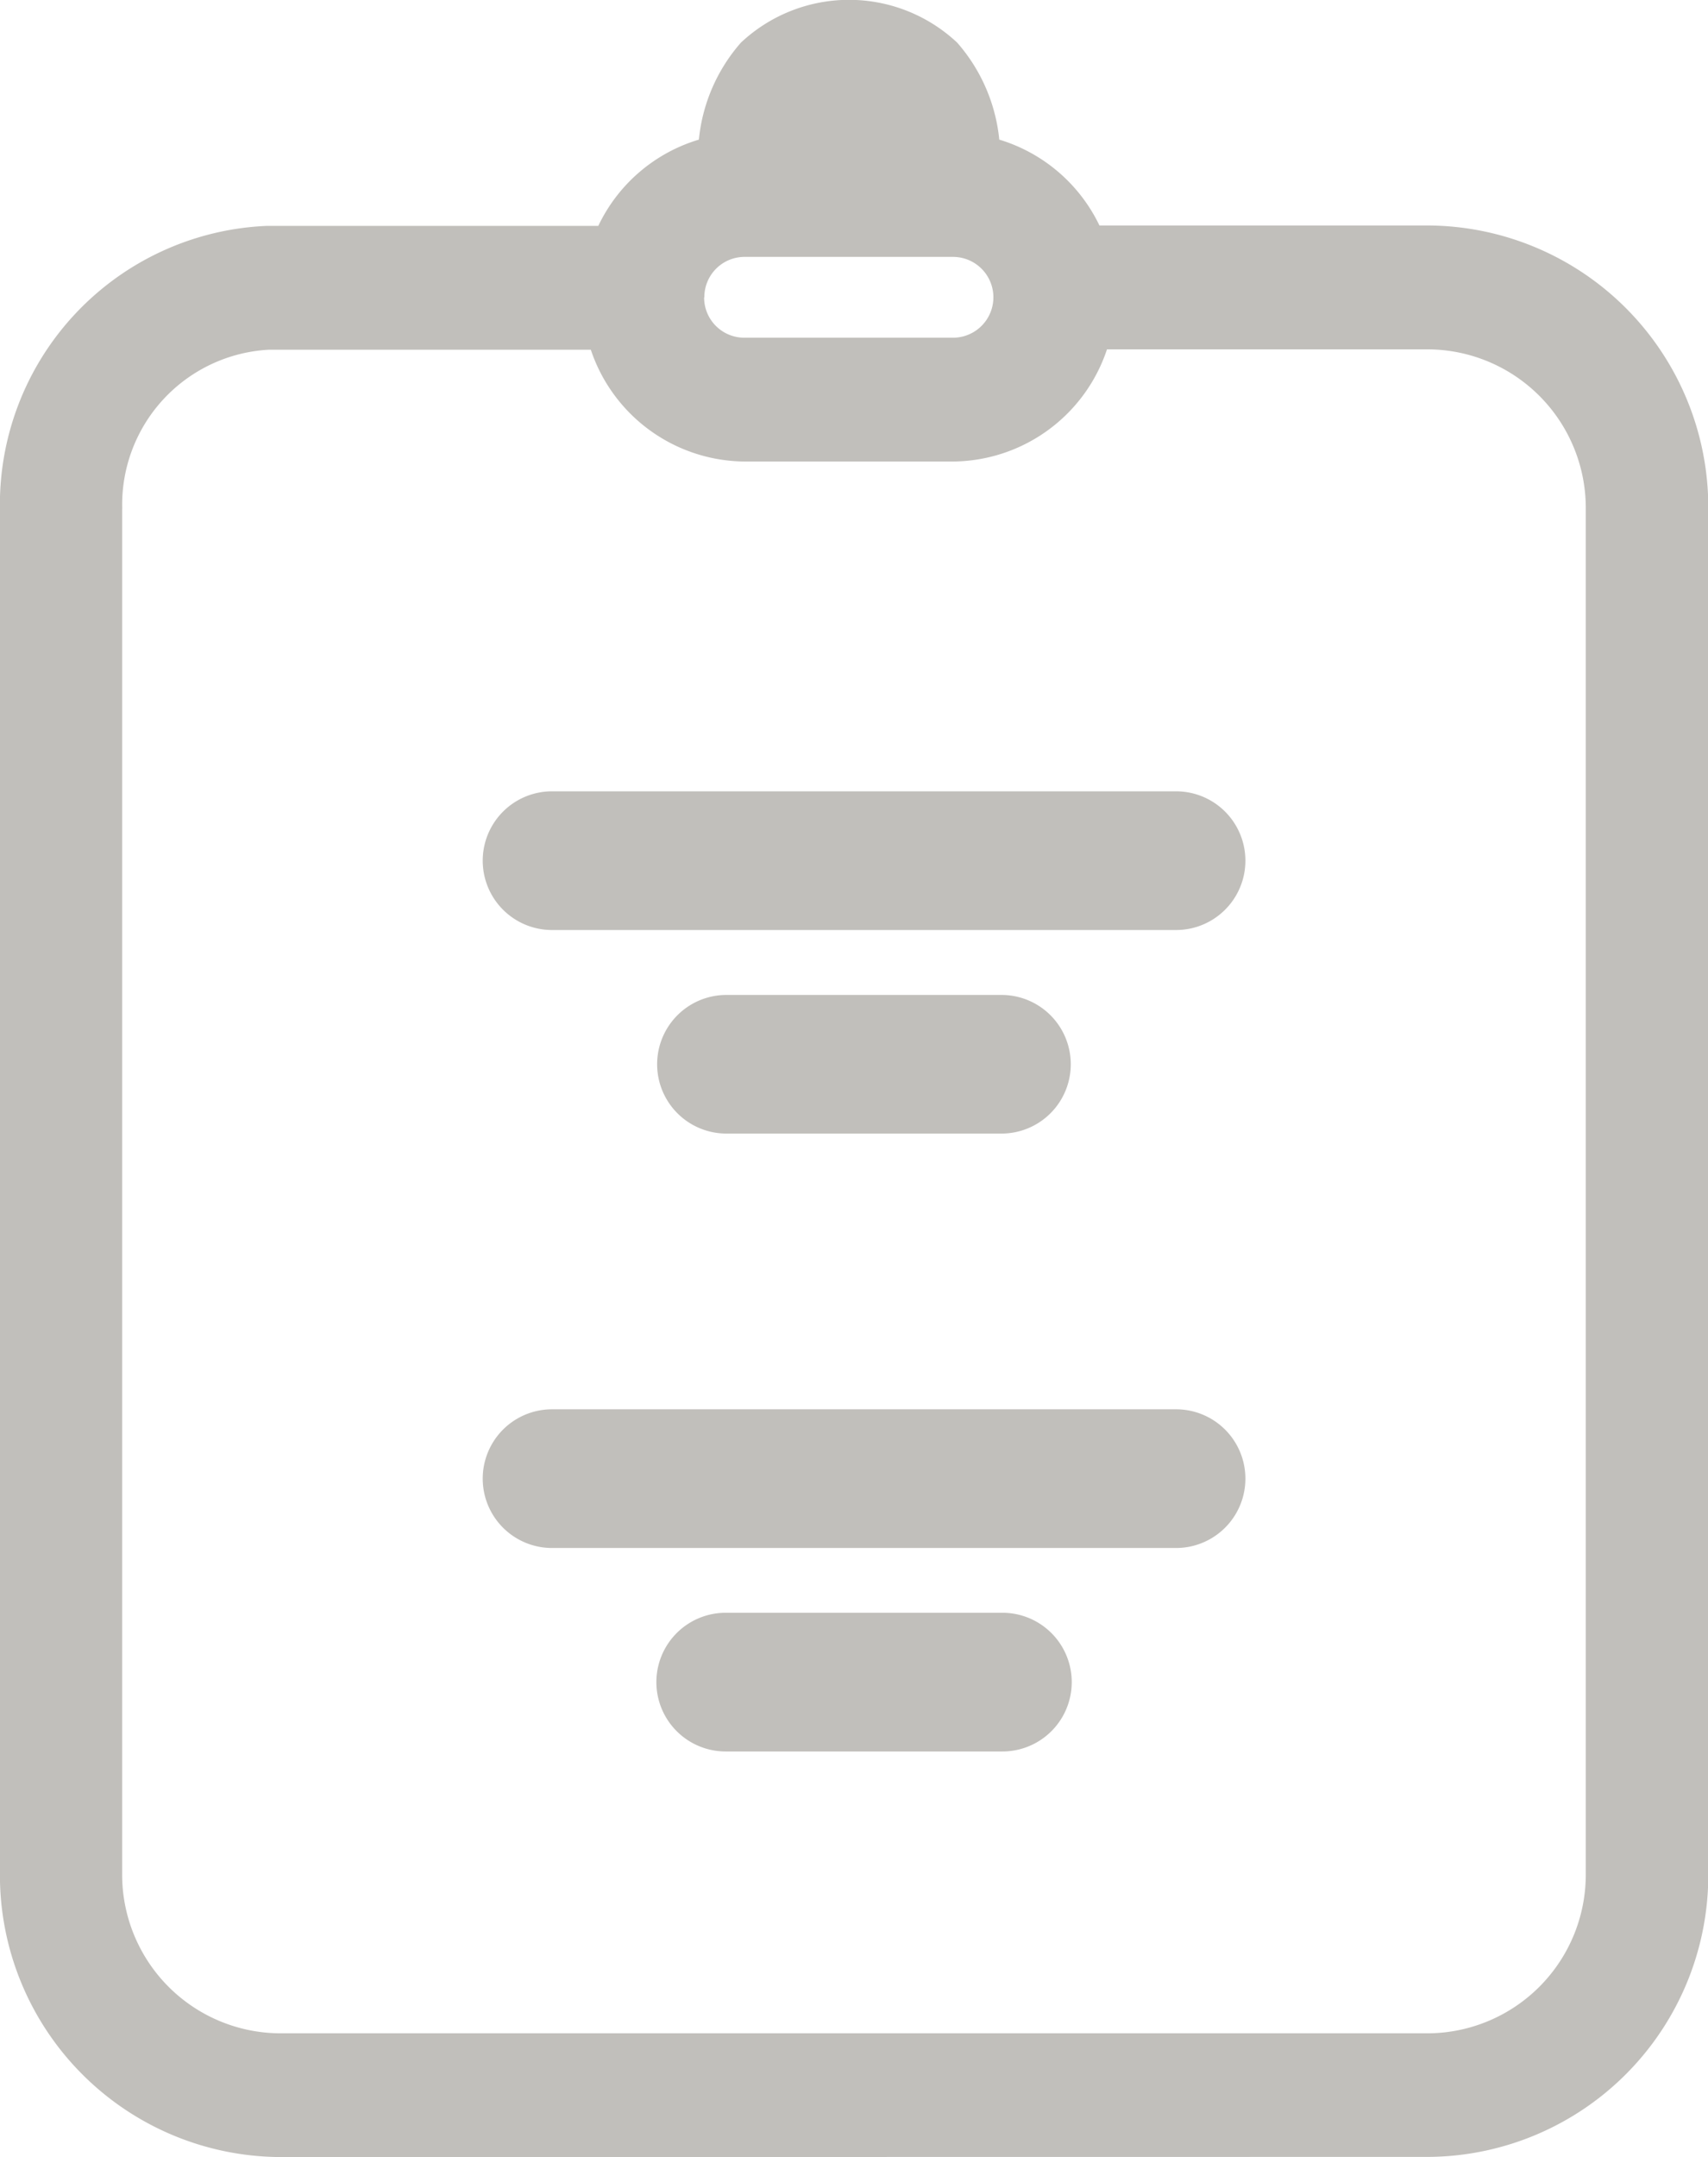 <svg xmlns="http://www.w3.org/2000/svg" width="23.772" height="30.001" viewBox="0 0 23.772 30.001">
  <path id="Nav_Bar_Icon_Orders" data-name="Nav Bar Icon Orders" d="M1487.473,2237.475a3.921,3.921,0,0,1-3.893-3.94v-18.984a3.879,3.879,0,0,1,3.707-3.935h4.621a2.27,2.27,0,0,1,1.4-1.2,2.4,2.4,0,0,1,.585-1.349,2.2,2.2,0,0,1,3.01,0,2.406,2.406,0,0,1,.586,1.349,2.275,2.275,0,0,1,1.394,1.194h4.582a3.92,3.92,0,0,1,3.892,3.939v18.984a3.921,3.921,0,0,1-3.892,3.94Zm-2.192-22.924v18.984a2.208,2.208,0,0,0,2.192,2.219h15.988a2.208,2.208,0,0,0,2.191-2.219v-18.984a2.207,2.207,0,0,0-2.191-2.218h-4.473a2.277,2.277,0,0,1-2.139,1.56h-2.909a2.276,2.276,0,0,1-2.136-1.555h-4.479A2.158,2.158,0,0,0,1485.282,2214.551Zm8.1-2.942a.559.559,0,0,0,.555.562h2.909a.562.562,0,0,0,0-1.124h-2.909A.56.56,0,0,0,1493.384,2211.609Zm.3,20.225a.964.964,0,0,1,0-1.929h3.852a.964.964,0,0,1,0,1.929Zm-2.417-2.83a.964.964,0,0,1,0-1.929h8.686a.964.964,0,0,1,0,1.929Zm2.427-5.764a.964.964,0,0,1,0-1.928h3.829a.964.964,0,0,1,0,1.928Zm-2.427-2.831a.964.964,0,0,1,0-1.929h8.686a.964.964,0,0,1,0,1.929Z" transform="translate(-1483.581 -2207.474)" fill="#c1bfbb"/>
</svg>
